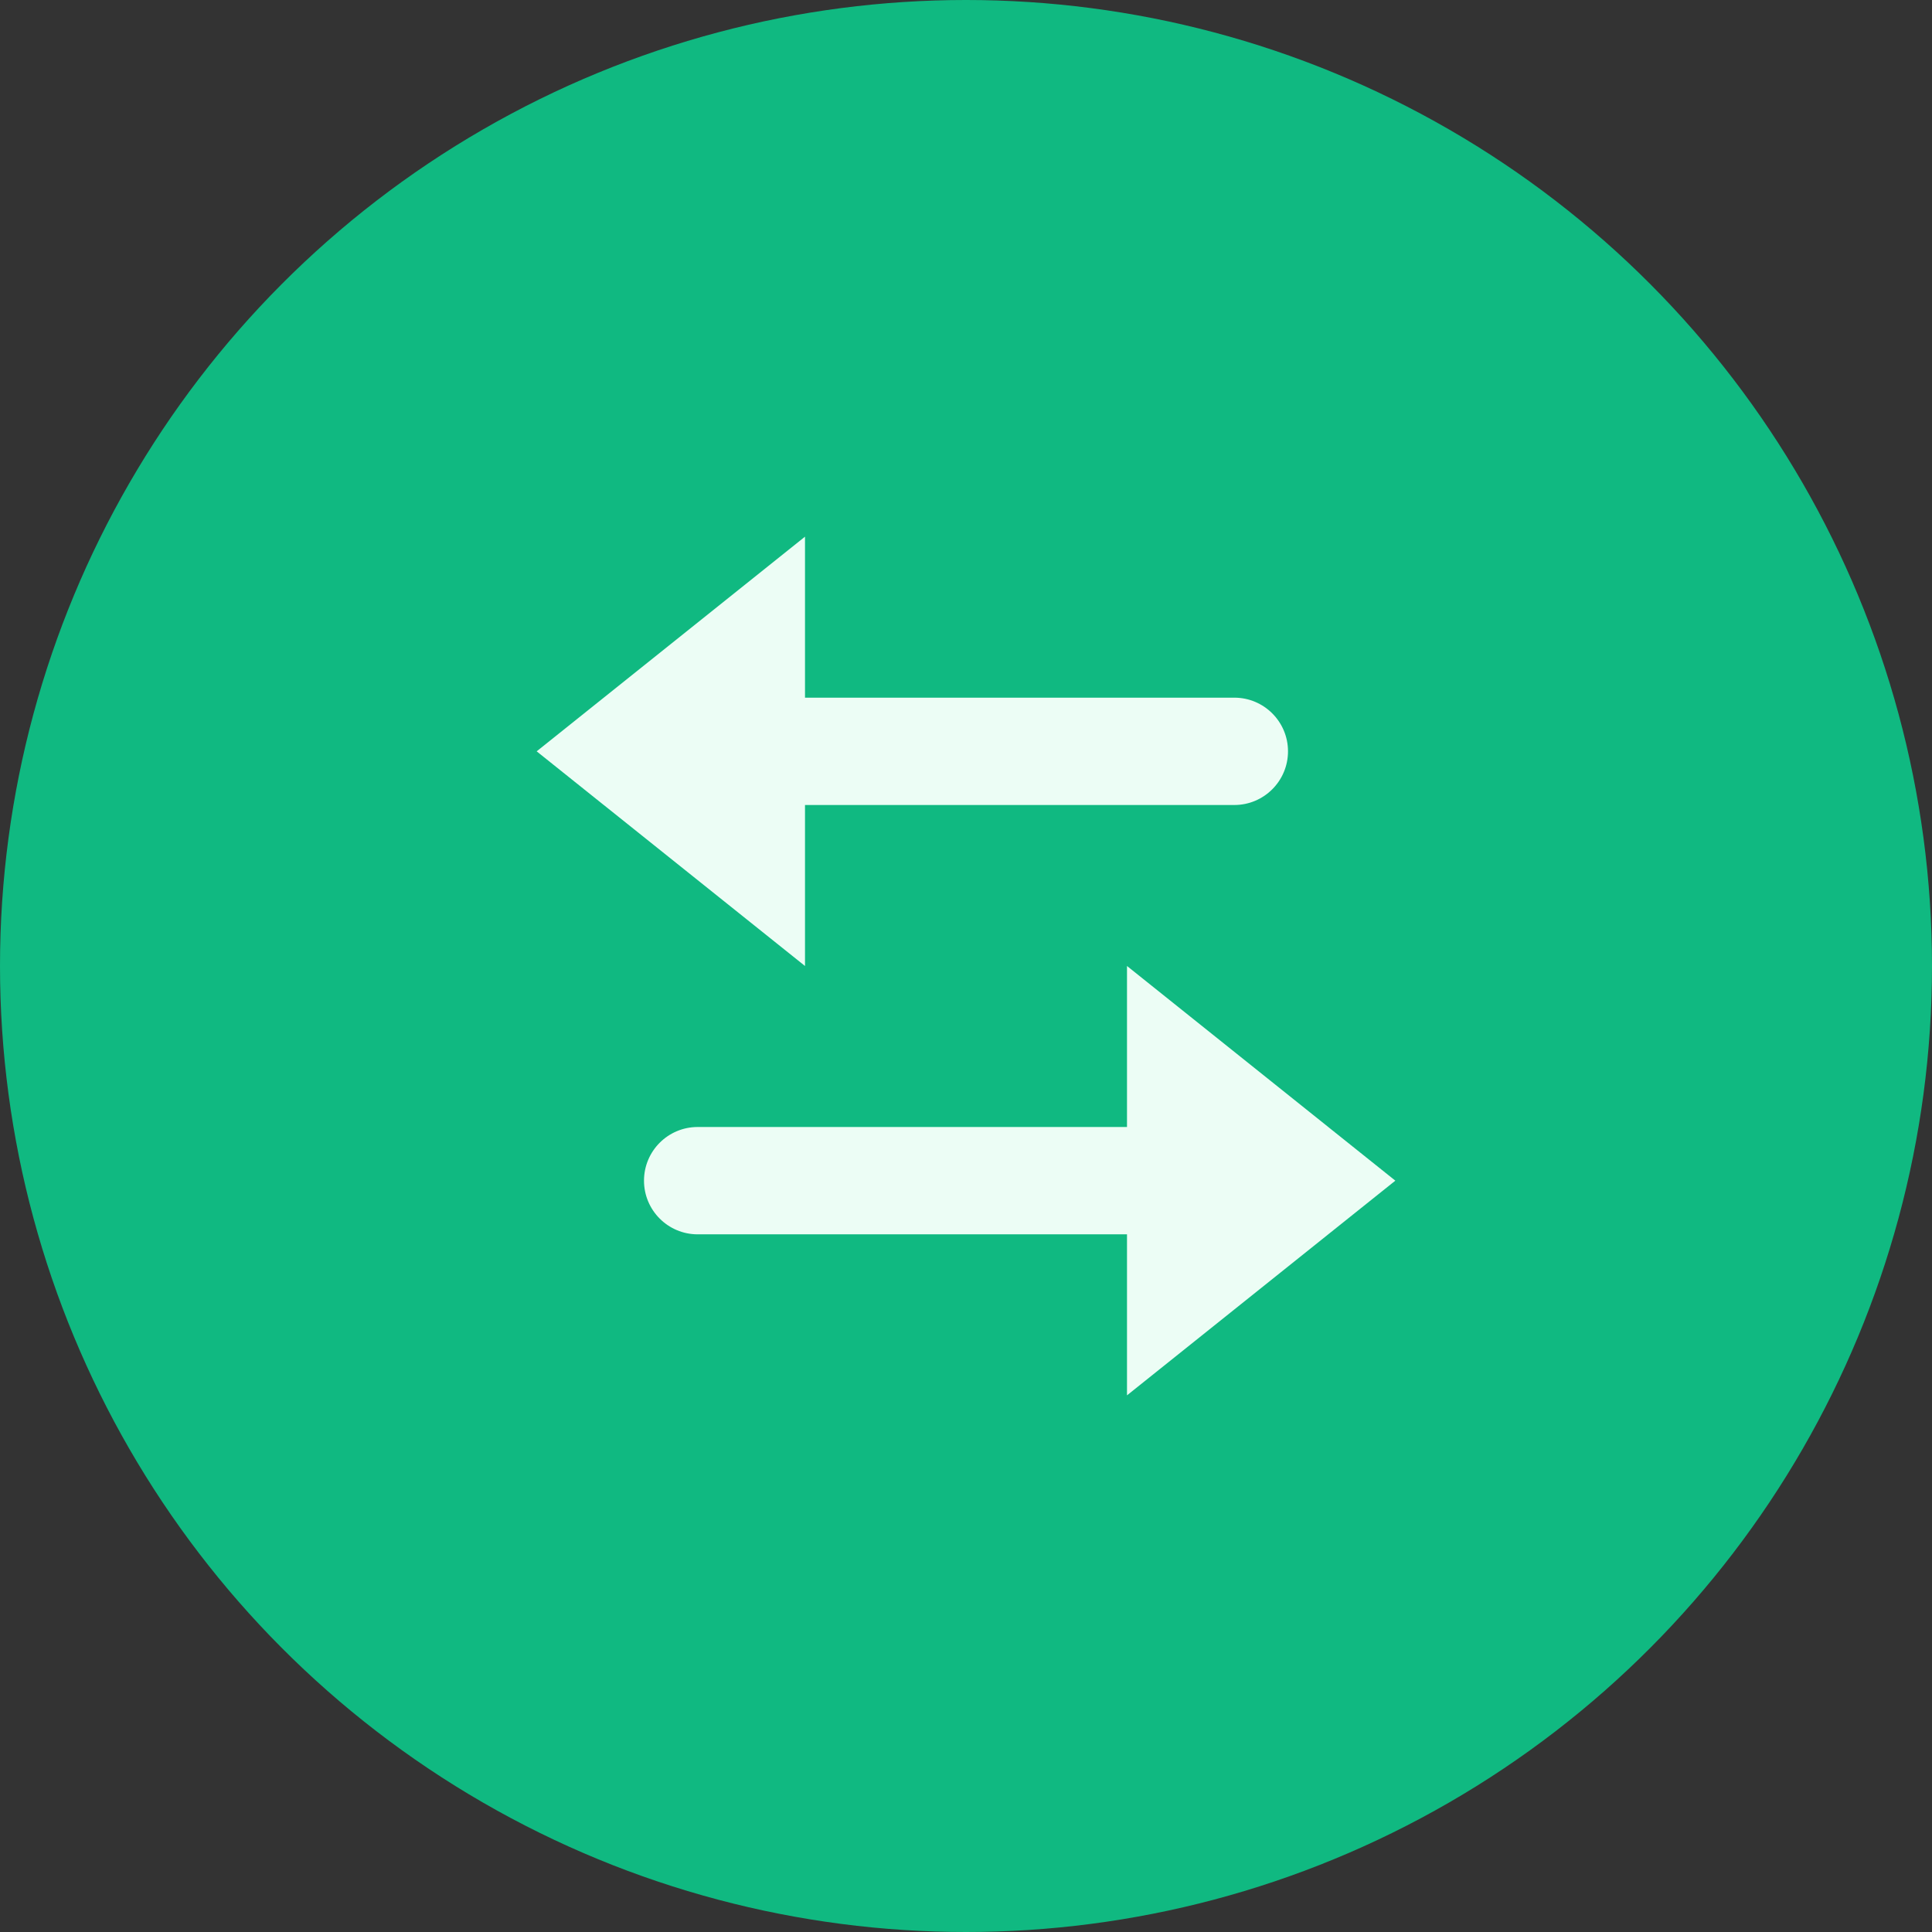 <svg width="36" height="36" viewBox="0 0 36 36" fill="none" xmlns="http://www.w3.org/2000/svg">
<rect x="0" y="0" width="36" height="36" fill="#333333" stroke="none"/>
<circle cx="18" cy="18" r="18" fill="#10B981"/>
<path d="M15 13V10L10 14L15 18V15H23C23.552 15 24 14.552 24 14C24 13.448 23.552 13 23 13H15Z" fill="#ECFDF5"/>
<path d="M21 21H13C12.448 21 12 21.448 12 22C12 22.552 12.448 23 13 23H21V26L26 22L21 18V21Z" fill="#ECFDF5"/>
</svg>
